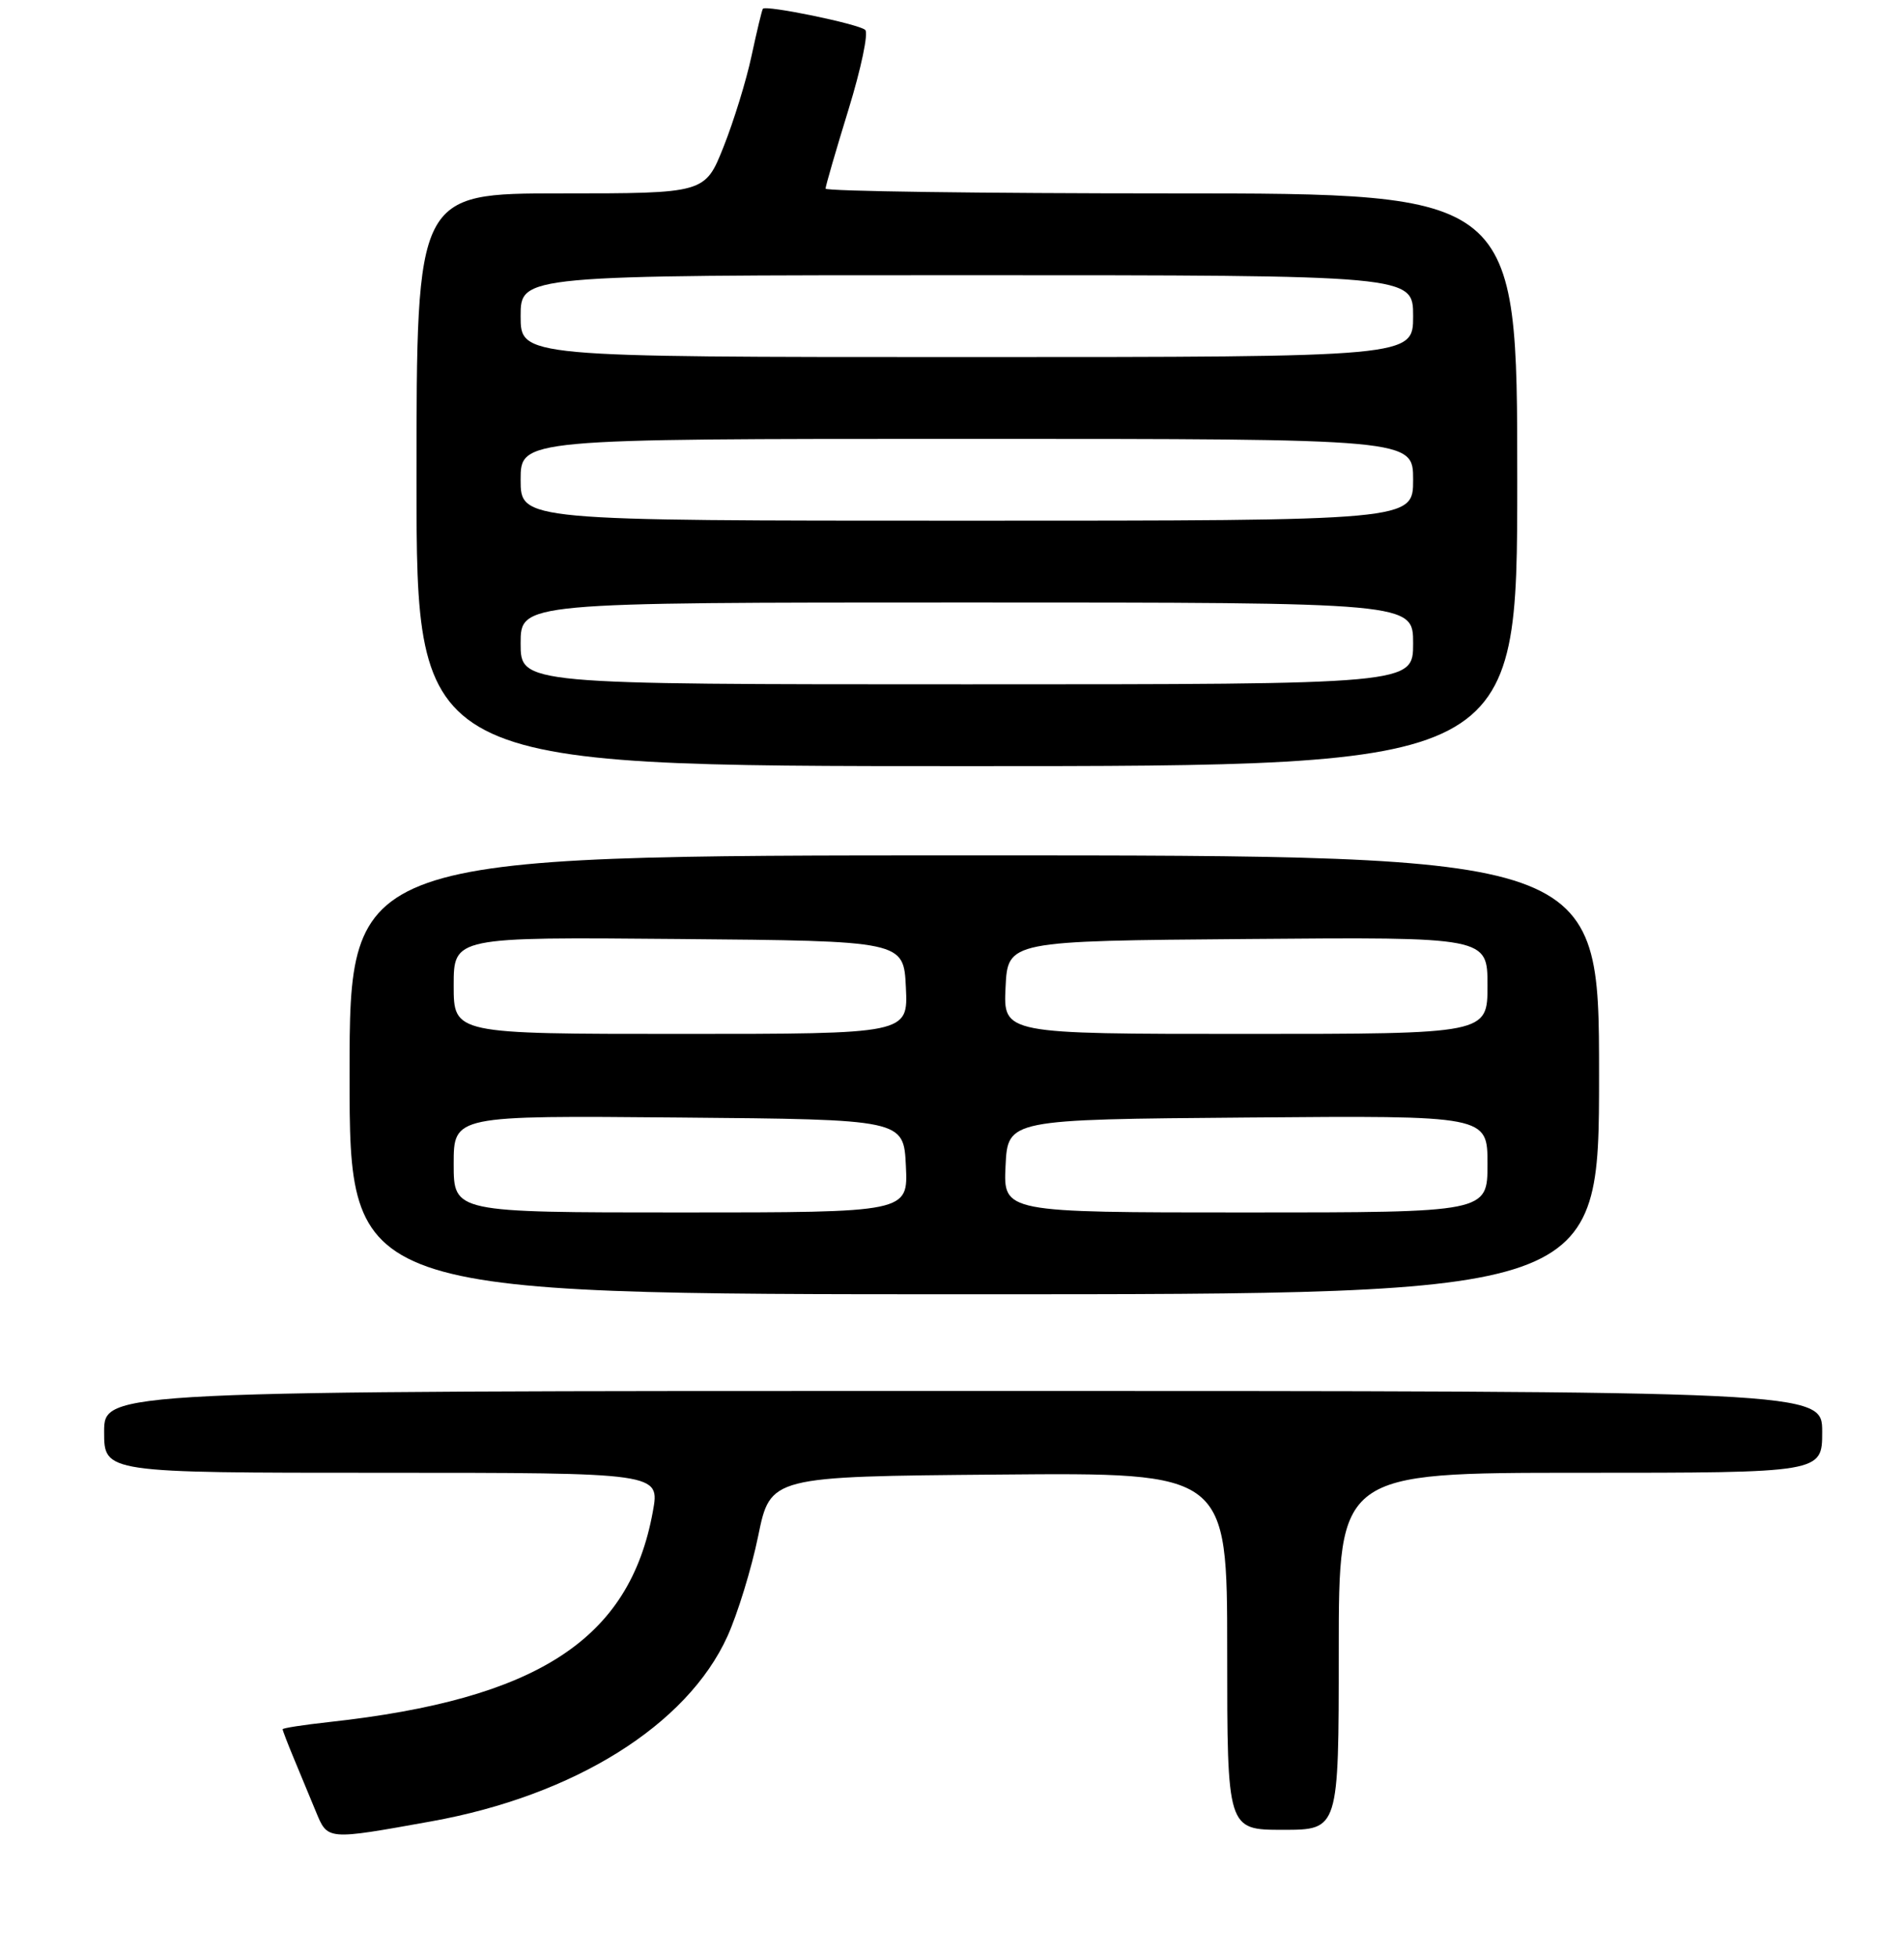 <?xml version="1.0" encoding="UTF-8" standalone="no"?>
<!DOCTYPE svg PUBLIC "-//W3C//DTD SVG 1.1//EN" "http://www.w3.org/Graphics/SVG/1.1/DTD/svg11.dtd" >
<svg xmlns="http://www.w3.org/2000/svg" xmlns:xlink="http://www.w3.org/1999/xlink" version="1.1" viewBox="0 0 256 263">
 <g >
 <path fill="currentColor"
d=" M 58.00 244.86 C 77.22 241.40 92.38 231.93 97.80 220.00 C 99.17 216.97 101.04 210.90 101.94 206.50 C 103.58 198.50 103.58 198.50 134.29 198.24 C 165.00 197.97 165.00 197.97 165.00 221.99 C 165.00 246.00 165.00 246.00 172.50 246.00 C 180.00 246.00 180.00 246.00 180.00 222.00 C 180.00 198.00 180.00 198.00 212.50 198.00 C 245.00 198.00 245.00 198.00 245.00 192.50 C 245.00 187.00 245.00 187.00 129.50 187.00 C 14.00 187.00 14.00 187.00 14.00 192.50 C 14.00 198.00 14.00 198.00 51.36 198.00 C 88.73 198.00 88.73 198.00 87.78 203.20 C 84.66 220.40 72.29 228.44 44.25 231.51 C 40.81 231.89 38.00 232.32 38.00 232.48 C 38.00 232.63 38.67 234.39 39.50 236.38 C 40.33 238.37 41.66 241.58 42.46 243.52 C 44.07 247.42 43.87 247.40 58.00 244.86 Z  M 215.00 144.50 C 215.00 115.00 215.00 115.00 131.00 115.00 C 47.00 115.00 47.00 115.00 47.00 144.50 C 47.00 174.00 47.00 174.00 131.00 174.00 C 215.00 174.00 215.00 174.00 215.00 144.50 Z  M 204.00 64.50 C 204.00 26.00 204.00 26.00 157.50 26.00 C 131.93 26.00 111.00 25.71 111.00 25.36 C 111.00 25.01 112.39 20.23 114.08 14.74 C 115.77 9.25 116.79 4.42 116.33 4.02 C 115.44 3.22 102.96 0.65 102.57 1.18 C 102.44 1.36 101.76 4.20 101.05 7.50 C 100.35 10.80 98.65 16.31 97.28 19.75 C 94.79 26.00 94.79 26.00 75.39 26.00 C 56.00 26.00 56.00 26.00 56.00 64.50 C 56.00 103.00 56.00 103.00 130.00 103.00 C 204.00 103.00 204.00 103.00 204.00 64.50 Z  M 61.00 156.49 C 61.00 149.97 61.00 149.97 91.25 150.24 C 121.50 150.50 121.50 150.50 121.80 156.75 C 122.10 163.00 122.10 163.00 91.55 163.00 C 61.00 163.00 61.00 163.00 61.00 156.49 Z  M 135.20 156.75 C 135.50 150.50 135.50 150.50 167.75 150.24 C 200.00 149.97 200.00 149.97 200.00 156.49 C 200.00 163.00 200.00 163.00 167.45 163.00 C 134.90 163.00 134.90 163.00 135.20 156.75 Z  M 61.00 132.49 C 61.00 125.97 61.00 125.97 91.25 126.24 C 121.50 126.50 121.50 126.50 121.80 132.75 C 122.10 139.00 122.10 139.00 91.55 139.00 C 61.00 139.00 61.00 139.00 61.00 132.49 Z  M 135.20 132.75 C 135.50 126.50 135.50 126.50 167.75 126.24 C 200.00 125.97 200.00 125.97 200.00 132.49 C 200.00 139.00 200.00 139.00 167.45 139.00 C 134.90 139.00 134.90 139.00 135.20 132.75 Z  M 70.00 86.50 C 70.00 81.00 70.00 81.00 130.00 81.00 C 190.00 81.00 190.00 81.00 190.00 86.50 C 190.00 92.00 190.00 92.00 130.00 92.00 C 70.00 92.00 70.00 92.00 70.00 86.50 Z  M 70.00 64.50 C 70.00 59.00 70.00 59.00 130.00 59.00 C 190.00 59.00 190.00 59.00 190.00 64.50 C 190.00 70.00 190.00 70.00 130.00 70.00 C 70.00 70.00 70.00 70.00 70.00 64.50 Z  M 70.00 42.50 C 70.00 37.00 70.00 37.00 130.00 37.00 C 190.00 37.00 190.00 37.00 190.00 42.50 C 190.00 48.00 190.00 48.00 130.00 48.00 C 70.00 48.00 70.00 48.00 70.00 42.50 Z "/>
</g>
</svg>